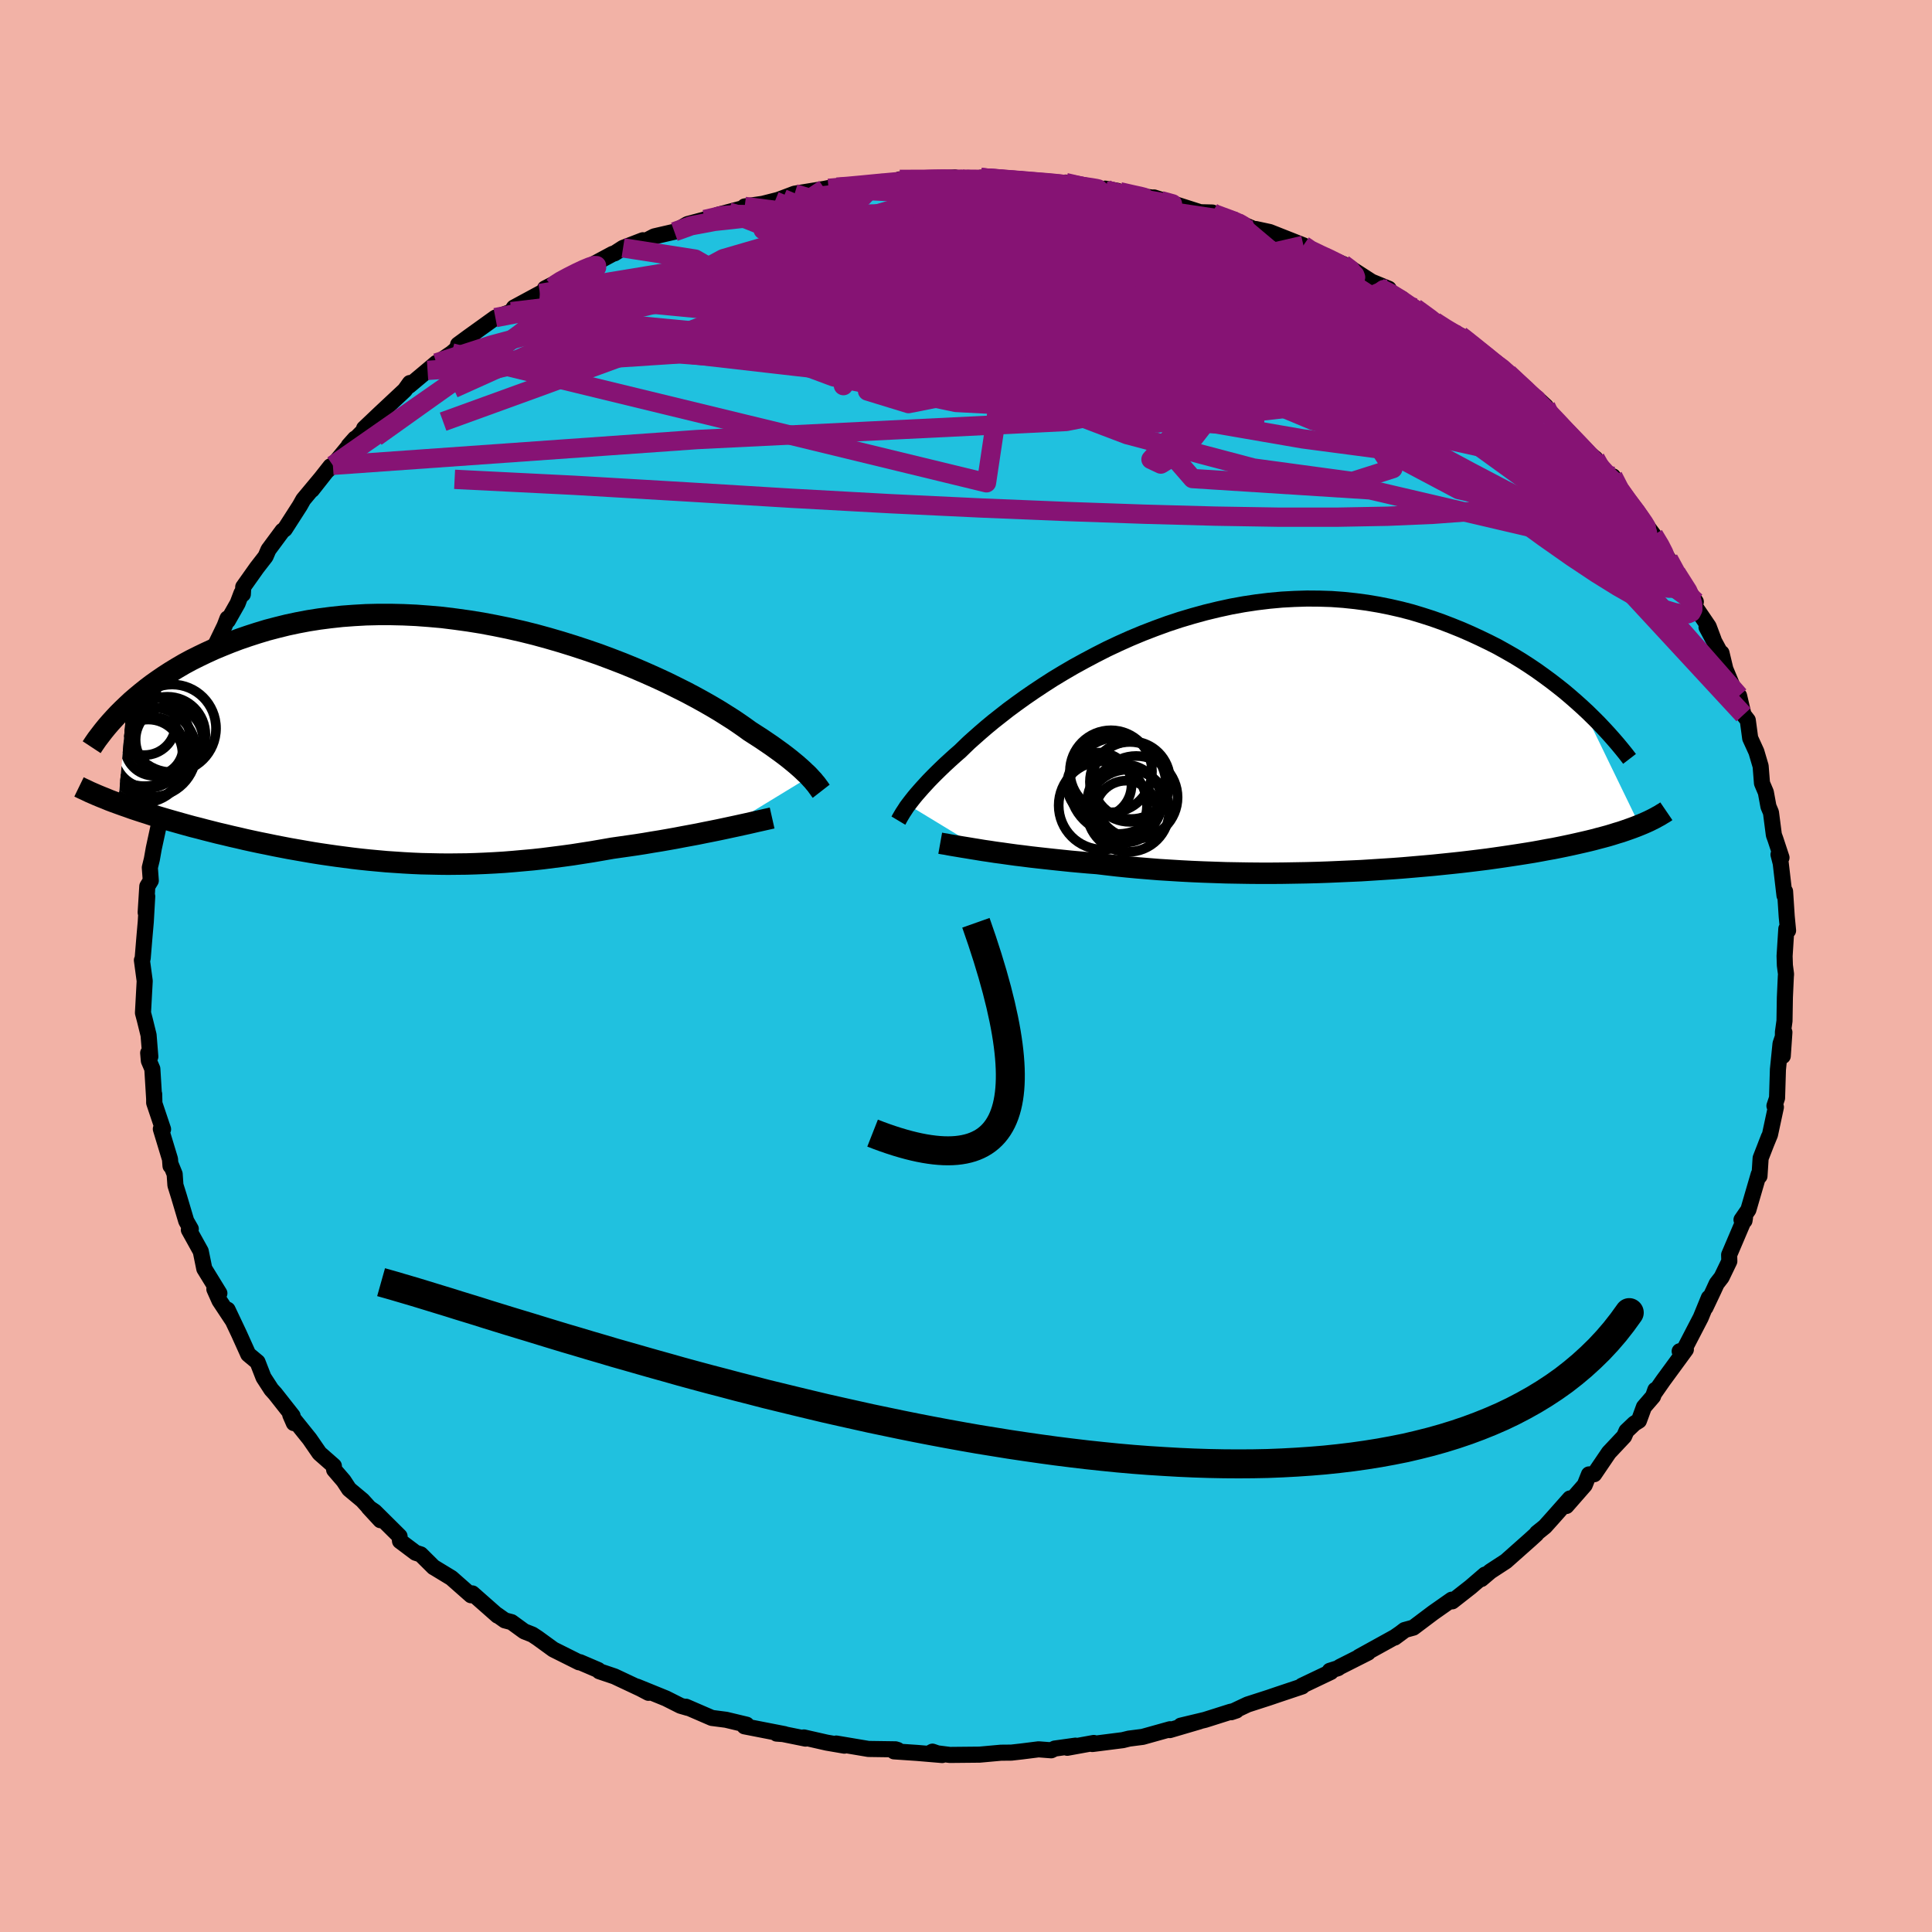 <svg xmlns="http://www.w3.org/2000/svg" width="500" height="500" viewBox="-100 -100 200 200"><defs><clipPath id="c"><path d="m38.61 3.47-.22-.23-.25-.23-.27-.26-.29-.26-.32-.28-.35-.29-.38-.31-.41-.32-.44-.33-.47-.34-.5-.36-.53-.36-.56-.38-.59-.38-.62-.4-.51-.37-.56-.39-.62-.42-.68-.43-.73-.46-.79-.47-.84-.48-.89-.49-.94-.5-1-.5-1.03-.51-1.08-.5-1.12-.5-1.16-.5-1.2-.49-1.22-.47-1.26-.47-1.28-.44-1.31-.43-1.32-.41-1.34-.39-1.35-.37-1.37-.34-1.37-.31-1.37-.28-1.38-.26-1.37-.22-1.37-.19-1.36-.17-1.36-.12-1.34-.1-1.32-.06-1.31-.03h-1.29l-1.27.03-1.24.07-1.22.09-1.2.13-1.17.15-1.14.18-1.11.21-1.08.23-1.05.26-1.03.27-.99.3-.96.31-.93.32-.9.34-.87.35-.84.35-.81.37-.79.38-.76.38-.74.4-.7.41-.69.42-.65.42-.63.43-.61.43-.58.44-.55.44-.53.44-.51.44-.48.45-.89 10.13.47.17.49.17.5.18.51.17.52.17.54.17.54.18.56.17.57.17.58.17.6.17.6.17.61.17.62.17.64.16.64.17.67.17.67.17.69.16.7.17.71.16.72.17.73.16.75.16.75.15.77.16.77.15.78.15.8.14.8.14.81.14.82.13.82.12.84.12.84.11.85.11.86.1.87.09.87.08.88.08.89.06.9.06.91.05.91.04.92.02.93.02.94.01.94-.01.96-.01.96-.03.96-.04.98-.05.98-.06.99-.08 1-.09 1-.09 1.01-.11 1.02-.13 1.02-.13 1.03-.14 1.02-.16 1.03-.16 1.04-.18 1.03-.18.84-.12.84-.12.83-.12.83-.13.82-.14.81-.13.8-.14.79-.14.78-.15.76-.14.75-.14.73-.15.71-.14.69-.14.66-.14"/></clipPath><clipPath id="b"><path d="m-38.73 6.41.19-.25.21-.27.23-.29.25-.3.28-.32.3-.34.33-.36.35-.38.38-.39.41-.41.44-.43.46-.44.49-.45.52-.47.55-.48.44-.43.49-.47.55-.49.6-.53.64-.55.7-.58.75-.59.79-.62.84-.62.89-.64.93-.64.98-.65 1.01-.65 1.06-.64 1.08-.63 1.13-.62 1.15-.61 1.18-.6 1.21-.57 1.23-.55 1.25-.52 1.27-.49 1.29-.47 1.3-.43 1.31-.39 1.31-.36 1.32-.32 1.33-.29 1.32-.24 1.32-.2 1.32-.16 1.31-.12 1.3-.07 1.29-.04 1.28.01 1.26.04 1.24.09 1.23.13 1.2.16 1.19.2 1.16.23 1.14.26 1.12.29 1.09.33 1.06.34 1.04.37 1.01.39.99.4.96.42.93.43.91.44.89.45.86.48.84.48.82.5.79.51.77.52.74.53.72.53.7.54.68.54.65.55.63.55.6.54 5.92 12.21-.35.14-.37.14-.39.14-.4.14-.41.14-.44.13-.44.14-.47.14-.48.13-.5.13-.52.14-.53.13-.56.13-.57.13-.58.13-.61.13-.63.13-.65.13-.68.12-.69.13-.72.13-.74.12-.76.12-.79.12-.8.12-.84.12-.85.12-.88.11-.9.11-.93.11-.94.1-.97.1-.98.1-1.01.09-1.03.09-1.05.09-1.06.08-1.08.07-1.1.07-1.11.07-1.12.05-1.14.05-1.15.05-1.15.04-1.17.03-1.17.02-1.18.02-1.18.01h-1.19l-1.18-.01-1.19-.02-1.18-.02-1.17-.04-1.18-.04-1.16-.05-1.15-.06-1.14-.07-1.13-.07-1.12-.09-1.09-.09-1.08-.1-1.07-.11-1.04-.12-1.01-.12-.92-.07-.9-.08-.88-.08-.87-.09-.86-.09-.83-.09-.82-.09-.79-.09-.78-.1-.75-.09-.73-.1-.7-.1-.68-.09-.65-.1-.62-.09"/></clipPath><filter id="a"><feTurbulence baseFrequency=".05" numOctaves="3" result="noise" type="noise"/><feDisplacementMap in="SourceGraphic" in2="noise" scale="2"/></filter></defs><rect width="100%" height="100%" x="-100" y="-100" fill="#F2B2A6"/><path fill="#20C1DF" stroke="#000" stroke-linejoin="round" stroke-width="1.667" d="m84.77-.07.12.92-.02.21-.1 2.2-.04 2.43-.16 1.15-.02 2.48.17-2.46-.4 1.19-.27 2.67-.09 2.95-.27.81.15.13-.61 2.84-.44 1.07.33-.84-.86 2.21-.12 1.86-.08-.18-1.07 3.67-.71 1.03.31.09.05-.31L79 29.9l.02.66-.8 1.66-.51.66-.35.76-.81 1.71.35-1-.84 2.05-1.78 3.43-.4.05.64-.18-2.35 3.21-.92 1.32.11-.35-.24.68-.94 1.09-.52 1.42-.47.29-.82.78-.24.55-1.58 1.68-1.52 2.24-.54.02-.44 1.1-1.9 2.17.37-.78-1.8 2.03-.79.88-.82.66-.07.12-.66.6-2.49 2.21-1.61 1.05-.93.79.38-.46-1.5 1.29-1.89 1.48-.06-.17-1.91 1.34-2.06 1.55-.91.25-1.02.78.92-.68-.91.63-3.71 2.05.94-.44-2.91 1.47-.2.14-.85.27.11.12-3 1.43.03.07-2.54.85-.91.31-2.2.71-1.7.8.54-.18-.63.14-2.62.83-2.51.6 1.96-.45-3.1.91.03-.09-2.83.79-1.41.18-.65.16-3.15.4.15-.11-2.75.5.85-.22-2.14.3-.37.18-1.31-.1-1.75.22-1.06.12-1.08.01-2.21.2-3.08.03-1.97-.25.17-.09 1.01.35-2.62-.22-2.37-.16.38-.14-.23-.07-2.8-.04-3.33-.56.84.22-1.81-.31-2.38-.54.17.12-2.42-.49-.58-.03.83.06-4.15-.81.22-.17-2.13-.51-1.47-.19-2.68-1.16.2.12-.76-.22-1.51-.76-3-1.22 1.19.64-.82-.43-2.7-1.27-1.57-.53-.11-.13-1.89-.81-.1.01-2.66-1.33-1.61-1.17-.56-.37-.84-.33-1.32-.96-.69-.18-.82-.58.07.09-2.61-2.3-.14.19-2.03-1.79-1.86-1.13.02.02-1.34-1.33-.53-.17-1.61-1.21-.05-.5-2.57-2.55-.62-.42 1.21 1.31-1.86-2.06-1.38-1.15-.57-.87-.98-1.14-.03-.4-1.49-1.31-1.02-1.48-2-2.49.37.85-.14-.4.01-.35-1.81-2.3-.39-.43-.81-1.25-.62-1.59-.96-.8-.97-2.15-1.17-2.47.47 1.04-1.31-1.98-.53-1.19.52.43-1.56-2.54-.37-1.81-1.23-2.22.2-.09-.47-.82-.77-2.59-.35-1.12-.08-1.15-.41-1.01-.02.16-.05-.69-.95-3.13.23.03-.92-2.74v-.9l.02.83-.21-3.44-.36-.84-.07-.81.22.38-.18-2.23-.39-1.58-.19-.72.18-3.3-.29-2.15.05-.1.03-.1.19-2.29.13-1.48.15-2.64-.16 1.67.17-2.71.36-.59-.1-1.35.21-.86.2-1.13.7-3.23-.08-.46-.21.5.55-2.33.63-2.64v-.29h.18l1-2.79-.43.94.87-2.33-.18.09.75-1.88.26-.87 1.05-2.86.5-1.38.13-.16 1.61-3.33.3-.78.04.22 1.01-1.78.4-1.06.14.11.04-.75 1.41-1.99.9-1.16.3-.7 1.45-1.96.24-.17 1.56-2.43.36-.64 1.75-2.1-.86 1.1 1.92-2.44-.34.46.59-.56 2.29-2.77-.65.73 2.05-2.06-.46.28 1.58-1.5 2.63-2.46.53-.74-.07.28 1.9-1.59.91-.77.03.05 1.58-1.08 2.21-1.91-1.57 1.04 1.09-.8 2.77-1.99 1.65-.62.27-.42 2.7-1.46 1.37-.69.67-.53-1.52.7 3.74-1.92-.11.07.6-.24 2.77-1.49.21-.06.87-.56 2.05-.79-.12.27 1.3-.67 2.08-.48 1.36-.79 1.79-.48 2.48-.76-1.16.29 3.86-1.02-1.05.14 1.86-.27 2.09-.53-.82.25 2.04-.77 3.1-.5 1.24-.25-.83.2 1.43-.16 1.88-.16 2.2-.36 1.2.12 1.23-.29-.57-.08 2.4.02 3.31-.22.3.14 1.11-.09 2.68.2-1.38-.23 2.66.14 1.68.29-.25-.26 4.89.56.97.13-1.2-.35 1.25.3 3.1.6-.25-.27 1.28.23.49.3 3.42.43.36.4-.5-.45 4.79 1.53 1.25.03.03.14.66.18 1.56.47.22.14 2.75 1.17-.72-.39 1.44.31 3.49 1.38.04.3 2.65 1.16.01-.12 1.4.59.51.26 2.44 1.57 1.78.73-.98-.1 1.29.55 1.09.6-.04.15 1.38.78 2.02 1.42 1.07.8 1.76.85-.18-.22L52.81-64l1.74 1.47 1.48.98-.81-.59 1.73 1.75 2.77 2.2-.66-.64.96.89-.06.33 1.14 1.29 1.52 1.31.38.81 2.14 1.65 1.11 1.58.27.32.45-.04.52 1.47 1.31 1.59.67.56.51.84 1.2 1.61.82 1.32.74 1.24-.02-.07.81 1.44 2.02 2.98-.09.2-.53-.5 1.95 2.87.51 1.36-.73-1.29 1.5 2.78.05-.11.4 1.67L80-27.4l.03-.57.46 1.96.44.57.25 1.86.64 1.4.44 1.49.14 1.76.04.1.36.85.27 1.47.26.62.3 2.32.16.44.63 1.91-.31-.32.23.9.39 3.34.06-.42.17 2.59.14 1.46-.18-.18-.18 2.82.03.96.12.92" filter="url(#a)"/><path fill="#fff" d="m-38.73 6.41.19-.25.21-.27.23-.29.25-.3.28-.32.3-.34.33-.36.35-.38.38-.39.41-.41.44-.43.46-.44.49-.45.52-.47.55-.48.44-.43.49-.47.55-.49.6-.53.64-.55.7-.58.75-.59.79-.62.84-.62.89-.64.93-.64.98-.65 1.01-.65 1.06-.64 1.08-.63 1.13-.62 1.15-.61 1.18-.6 1.21-.57 1.23-.55 1.25-.52 1.27-.49 1.29-.47 1.3-.43 1.31-.39 1.31-.36 1.32-.32 1.33-.29 1.32-.24 1.32-.2 1.32-.16 1.31-.12 1.3-.07 1.29-.04 1.28.01 1.26.04 1.24.09 1.23.13 1.2.16 1.19.2 1.16.23 1.14.26 1.12.29 1.09.33 1.06.34 1.04.37 1.01.39.99.4.96.42.93.43.91.44.89.45.86.48.84.48.82.5.79.51.77.52.74.53.72.53.7.54.68.54.65.55.63.55.6.54 5.92 12.21-.35.14-.37.14-.39.14-.4.14-.41.14-.44.13-.44.14-.47.14-.48.13-.5.13-.52.14-.53.13-.56.13-.57.13-.58.13-.61.13-.63.13-.65.13-.68.12-.69.13-.72.13-.74.12-.76.12-.79.12-.8.12-.84.12-.85.12-.88.11-.9.11-.93.11-.94.1-.97.1-.98.1-1.01.09-1.03.09-1.05.09-1.06.08-1.08.07-1.1.07-1.11.07-1.12.05-1.14.05-1.15.05-1.15.04-1.17.03-1.17.02-1.18.02-1.18.01h-1.19l-1.18-.01-1.19-.02-1.18-.02-1.17-.04-1.18-.04-1.16-.05-1.15-.06-1.14-.07-1.13-.07-1.12-.09-1.09-.09-1.08-.1-1.07-.11-1.04-.12-1.01-.12-.92-.07-.9-.08-.88-.08-.87-.09-.86-.09-.83-.09-.82-.09-.79-.09-.78-.1-.75-.09-.73-.1-.7-.1-.68-.09-.65-.1-.62-.09" filter="url(#a)" transform="translate(32.75 -23.09)"/><path fill="#fff" d="m38.61 3.47-.22-.23-.25-.23-.27-.26-.29-.26-.32-.28-.35-.29-.38-.31-.41-.32-.44-.33-.47-.34-.5-.36-.53-.36-.56-.38-.59-.38-.62-.4-.51-.37-.56-.39-.62-.42-.68-.43-.73-.46-.79-.47-.84-.48-.89-.49-.94-.5-1-.5-1.03-.51-1.08-.5-1.12-.5-1.16-.5-1.2-.49-1.22-.47-1.26-.47-1.28-.44-1.31-.43-1.32-.41-1.34-.39-1.35-.37-1.37-.34-1.37-.31-1.37-.28-1.38-.26-1.37-.22-1.37-.19-1.36-.17-1.36-.12-1.34-.1-1.32-.06-1.31-.03h-1.29l-1.27.03-1.24.07-1.22.09-1.2.13-1.17.15-1.14.18-1.11.21-1.08.23-1.05.26-1.03.27-.99.3-.96.31-.93.32-.9.34-.87.35-.84.35-.81.37-.79.38-.76.38-.74.4-.7.41-.69.42-.65.42-.63.43-.61.43-.58.44-.55.44-.53.44-.51.44-.48.45-.89 10.13.47.17.49.17.5.18.51.17.52.17.54.17.54.18.56.17.57.17.58.17.6.17.6.17.61.17.62.17.64.16.64.17.67.17.67.17.69.16.7.17.71.16.72.17.73.16.75.16.75.15.77.16.77.15.78.15.8.14.8.14.81.14.82.13.82.12.84.12.84.11.85.11.86.1.87.09.87.08.88.08.89.06.9.06.91.05.91.04.92.02.93.02.94.01.94-.01.96-.01.96-.03.96-.04.98-.05.98-.06.99-.08 1-.09 1-.09 1.01-.11 1.02-.13 1.02-.13 1.03-.14 1.02-.16 1.03-.16 1.04-.18 1.03-.18.84-.12.84-.12.83-.12.83-.13.82-.14.81-.13.8-.14.79-.14.78-.15.76-.14.75-.14.73-.15.71-.14.69-.14.66-.14" filter="url(#a)" transform="translate(-54.81 -23.06)"/><g fill="none" stroke="#000" transform="translate(32.75 -23.09)"><path stroke-linejoin="round" stroke-width="1.667" d="m-39.75 8.04.06-.1.06-.12.07-.12.08-.14.09-.15.1-.17.12-.18.13-.2.14-.22.17-.23.19-.25.21-.27.23-.29.25-.3.28-.32.3-.34.33-.36.35-.38.38-.39.41-.41.44-.43.46-.44.49-.45.52-.47.55-.48.44-.43.49-.47.55-.49.6-.53.64-.55.7-.58.75-.59.79-.62.84-.62.89-.64.93-.64.98-.65 1.01-.65 1.06-.64 1.08-.63 1.13-.62 1.15-.61 1.18-.6 1.21-.57 1.23-.55 1.25-.52 1.27-.49 1.29-.47 1.3-.43 1.31-.39 1.31-.36 1.32-.32 1.33-.29 1.32-.24 1.32-.2 1.32-.16 1.31-.12 1.3-.07 1.29-.04 1.28.01 1.26.04 1.24.09 1.23.13 1.2.16 1.19.2 1.16.23 1.14.26 1.12.29 1.09.33 1.06.34 1.04.37 1.01.39.99.4.96.42.93.43.91.44.89.45.86.48.84.48.82.5.79.51.77.52.74.53.72.53.7.54.68.54.65.55.63.55.6.54.59.55.56.55.54.54.52.55.49.53.48.54.46.53.43.52.42.52.4.52" filter="url(#a)"/><path stroke-linejoin="round" stroke-width="2.222" d="m-35.42 10.38.28.05.32.05.36.07.4.07.43.07.47.08.5.08.54.09.56.09.6.1.62.09.65.1.68.09.7.1.73.1.75.09.78.1.79.09.82.09.83.09.86.09.87.09.88.08.9.08.92.07 1.01.12 1.04.12 1.07.11 1.08.1 1.09.09 1.12.09 1.13.07 1.14.07 1.15.06 1.16.05 1.18.04 1.17.04 1.18.02 1.19.02 1.18.01h1.19l1.18-.01 1.18-.02 1.17-.02 1.17-.03 1.15-.04 1.15-.05 1.14-.05 1.12-.05 1.11-.07 1.1-.07 1.08-.07 1.06-.08 1.05-.09 1.03-.09 1.01-.09.98-.1.97-.1.94-.1.93-.11.9-.11.88-.11.85-.12.84-.12.8-.12.79-.12.76-.12.74-.12.72-.13.69-.13.68-.12.65-.13.63-.13.61-.13.58-.13.57-.13.56-.13.53-.13.52-.14.5-.13.48-.13.47-.14.44-.14.44-.13.41-.14.4-.14.39-.14.37-.14.35-.14.34-.14.32-.14.31-.14.3-.15.28-.14.27-.15.26-.14.24-.15.24-.14.22-.15" filter="url(#a)"/><circle cx="-16.34" cy="6.102" r="3.856" clip-path="url(#b)" filter="url(#a)"/><circle cx="-15.655" cy="3.852" r="4.024" clip-path="url(#b)" filter="url(#a)"/><circle cx="-17.745" cy="2.937" r="4.248" clip-path="url(#b)" filter="url(#a)"/><circle cx="-15.97" cy="7.017" r="4.26" clip-path="url(#b)" filter="url(#a)"/><circle cx="-18.95" cy="4.337" r="3.338" clip-path="url(#b)" filter="url(#a)"/><circle cx="-15.13" cy="5.632" r="4.282" clip-path="url(#b)" filter="url(#a)"/><circle cx="-17.025" cy="4.427" r="4.998" clip-path="url(#b)" filter="url(#a)"/><circle cx="-16.175" cy="7.097" r="3.192" clip-path="url(#b)" filter="url(#a)"/><circle cx="-15.785" cy="4.032" r="4.138" clip-path="url(#b)" filter="url(#a)"/><circle cx="-18.585" cy="6.467" r="4.57" clip-path="url(#b)" filter="url(#a)"/></g><g fill="none" stroke="#000" transform="translate(-54.81 -23.06)"><path stroke-linejoin="round" stroke-width="2.222" d="m39.82 4.97-.07-.09-.08-.11-.08-.12-.1-.13-.1-.14-.12-.16-.14-.16-.15-.19-.18-.19-.19-.21-.22-.23-.25-.23-.27-.26-.29-.26-.32-.28-.35-.29-.38-.31-.41-.32-.44-.33-.47-.34-.5-.36-.53-.36-.56-.38-.59-.38-.62-.4-.51-.37-.56-.39-.62-.42-.68-.43-.73-.46-.79-.47-.84-.48-.89-.49-.94-.5-1-.5-1.03-.51-1.08-.5-1.12-.5-1.16-.5-1.2-.49-1.22-.47-1.26-.47-1.28-.44-1.31-.43-1.32-.41-1.34-.39-1.35-.37-1.37-.34-1.37-.31-1.37-.28-1.38-.26-1.37-.22-1.37-.19-1.36-.17-1.36-.12-1.34-.1-1.32-.06-1.31-.03h-1.29l-1.27.03-1.24.07-1.22.09-1.2.13-1.17.15-1.14.18-1.11.21-1.08.23-1.05.26-1.03.27-.99.3-.96.31-.93.32-.9.34-.87.35-.84.35-.81.37-.79.38-.76.38-.74.4-.7.41-.69.42-.65.42-.63.43-.61.43-.58.44-.55.44-.53.44-.51.44-.48.45-.46.44-.44.44-.41.44-.4.44-.37.43-.35.43-.33.43-.32.42-.29.42-.27.41m70.44 7.33-.31.07-.36.08-.4.09-.45.1-.48.11-.52.12-.55.12-.59.13-.61.13-.65.14-.66.14-.69.14-.71.14-.73.15-.75.14-.76.14-.78.15-.79.14-.8.14-.81.13-.82.14-.83.13-.83.12-.84.12-.84.12-1.03.18-1.04.18-1.03.16-1.02.16-1.03.14-1.02.13-1.02.13-1.01.11-1 .09-1 .09-.99.08-.98.06-.98.05-.96.04-.96.03-.96.01-.94.01-.94-.01-.93-.02-.92-.02-.91-.04-.91-.05-.9-.06-.89-.06-.88-.08-.87-.08-.87-.09-.86-.1-.85-.11-.84-.11-.84-.12-.82-.12-.82-.13-.81-.14-.8-.14-.8-.14-.78-.15-.77-.15-.77-.16-.75-.15-.75-.16-.73-.16-.72-.17-.71-.16-.7-.17-.69-.16-.67-.17-.67-.17-.64-.17-.64-.16-.62-.17-.61-.17-.6-.17-.6-.17-.58-.17-.57-.17-.56-.17-.54-.18-.54-.17-.52-.17-.51-.17-.5-.18-.49-.17-.47-.17-.47-.17-.45-.17-.43-.18-.43-.17-.41-.17-.39-.17-.39-.17-.37-.18-.37-.17-.35-.17" filter="url(#a)"/><circle cx="-29.52" cy=".921" r="4.638" clip-path="url(#c)" filter="url(#a)"/><circle cx="-29.245" cy=".341" r="3.024" clip-path="url(#c)" filter="url(#a)"/><circle cx="-29.84" cy="1.086" r="3.542" clip-path="url(#c)" filter="url(#a)"/><circle cx="-27.855" cy="-.884" r="3.926" clip-path="url(#c)" filter="url(#a)"/><circle cx="-30.245" cy="-1.999" r="3.228" clip-path="url(#c)" filter="url(#a)"/><circle cx="-30.245" cy="-.309" r="4.752" clip-path="url(#c)" filter="url(#a)"/><circle cx="-27.37" cy="-1.539" r="4.542" clip-path="url(#c)" filter="url(#a)"/><circle cx="-30.585" cy="1.611" r="4.542" clip-path="url(#c)" filter="url(#a)"/><circle cx="-30.41" cy="1.676" r="4.478" clip-path="url(#c)" filter="url(#a)"/><circle cx="-27.66" cy="-.354" r="3.494" clip-path="url(#c)" filter="url(#a)"/></g><g fill="none" stroke="#861374" stroke-linejoin="round" stroke-width="2"><path d="m25.5-78 .28.16.64.24.76.28.69.27.51.23.29.17.03.1-.32.03-.78-.08-1.37-.24-2.03-.45-2.71-.65-3.22-.82-3.53-.94m29.02 9.59-.51.09-.38.26-.8.33-1.35.37-1.94.4-2.63.39-3.44.33-4.37.24-5.35.15-6.38.08H9.2l-8.49-.12-9.56-.27-10.53-.46-11.56-.6m97.46 18.27.51.46.69.96.75 1.03.69.92.58.8.43.62.23.38-.02.09-.33-.27-.69-.7-1.1-1.2-1.56-1.79-2.02-2.41-2.33-2.94" filter="url(#a)"/><path d="m14.66-80.2.35-.02 1.19.34 1.69.57 2 .7 2.19.82 2.32.92 2.4.98 2.37 1.01 2.3 1.01 2.2 1 2.15 1 2.12 1 2.12 1.01 2.1.99 2.04.97 1.92.91 1.73.79 1.46.66 1.16.5.77.28.24-.07m15.04 14.18.25.3-.09.5-.58.28-1.17-.07-1.88-.45-2.65-.84-3.46-1.28-4.31-1.76-5.18-2.24-6.06-2.75-7.03-3.27-8.14-3.87-9.44-4.51-10.97-5.1" filter="url(#a)"/><path d="m49.59-65.91 1.07.54.58.46.38.52.07.47-.34.32-.79.17-1.27-.01-1.79-.19-2.38-.42-3-.62-3.61-.83-4.19-1-4.76-1.17-5.39-1.38-6.14-1.62-7.01-1.93-7.85-2.29-8.39-2.69" filter="url(#a)"/><path d="m10.54-80.88.57.11.82.28 1.44.51 1.87.68 2.12.81 2.31.92 2.48 1.04 2.64 1.13 2.78 1.2 2.85 1.27 2.87 1.31 2.82 1.31 2.7 1.28 2.55 1.23 2.39 1.15 2.28 1.09 2.2 1.03 2.17 1.01 2.15 1.03 2.09 1.05 1.76.93" filter="url(#a)"/><path d="m34.93-74.6.69.47 1.03.5.96.44.88.44.77.45.61.42.37.34.09.24-.15.14-.38.07-.56.02-.76-.03-.99-.11-1.26-.19-1.6-.31-2.02-.45-2.48-.58-2.98-.74-3.49-.9-3.96-1.06-4.36-1.23-4.77-1.4-5.36-1.61m54.75 22.07 1.1 1.18.96 1.05.79.94.56.78.26.56-.06.35-.36.18-.65.03-.92-.11-1.21-.25-1.5-.42-1.83-.6-2.18-.82-2.54-1.04-2.92-1.28-3.31-1.53-3.75-1.8-4.22-2.08-4.79-2.39-5.38-2.71-5.95-3.03-6.44-3.35-6.68-3.64m40.65 11.68 1.15.57.83.53.81.65.68.63.47.55.22.43-.05.31-.36.17h-.68l-1.02-.16-1.34-.29-1.64-.42-1.93-.54-2.25-.7-2.64-.9-3.08-1.14-3.62-1.4-4.21-1.68-4.85-1.93-5.43-2.18-5.93-2.44-6.2-2.69" filter="url(#a)"/><path d="M11.51-80.75v.04l1.57.55 2.31.84 2.69 1.07 3 1.27 3.31 1.44 3.54 1.57 3.72 1.66 3.83 1.71 3.91 1.76 3.92 1.79 3.87 1.84 3.75 1.89 3.52 1.82M1.56-81.61l1.92.2 1.06.3.54.43-.04.55-.78.71-1.53.87L.5-77.49l-2.89 1.26-3.59 1.5-4.32 1.76-5.12 2.06-5.97 2.37-6.84 2.65-7.7 2.91-8.58 3.14-9.62 3.49" filter="url(#a)"/><path d="m-27.04-77.28 1.73-.4 1.69-.12 2.09.03 2.47.17 2.82.29 3.16.38 3.49.46 3.78.53 3.99.6 4.17.68 4.31.78 4.46.86 4.61.92 4.72.98 4.73.98 4.69.97 4.63.96 4.59.96 4.46.89 4.07.68m.9-1.03 1.14.73 1.1.66 1.08.72 1.1.79 1.05.81.95.75.8.67.63.56.42.41.17.24-.09.07-.34-.11-.59-.28-.82-.45-1.04-.64-1.29-.86-1.57-1.11-1.92-1.43-2.38-1.81-3.09-2.3M1.56-81.61l2.14.15 1.7.13 1.58.13 1.42.11 1.12.11.83.1.6.1.4.1.19.1-.05.11-.34.11-.63.11-.97.1-1.33.1-1.77.09-2.3.05-2.91.01-3.47-.05-3.85-.12-4.02-.2" filter="url(#a)"/><path d="m-6.86-81.43 2.45-.01 2.22.01 1.94.08 1.79.11 1.76.14 1.79.16 1.85.18 1.9.19 1.9.2 1.82.2 1.64.19 1.42.16 1.17.14.88.11.58.05h.26l-.07-.05-.42-.11-.83-.18-1.27-.29m44.1 22.21.27.58.54.83.49.84.26.73-.06.57-.46.34-.88.12-1.3-.08-1.71-.24-2.11-.39-2.53-.55-2.97-.72-3.43-.91-3.92-1.13-4.44-1.36-4.98-1.6-5.54-1.85-6.08-2.12-6.61-2.42-7.2-2.71-7.96-2.94-9.04-3.07" filter="url(#a)"/><path d="m73.53-40.69 1.18 1.86.37.84.15.58.01.48-.16.32-.36.15-.57.01-.81-.14-1.04-.31-1.32-.53-1.61-.78-1.9-1.08-2.22-1.38-2.54-1.69-2.89-2.03-3.27-2.38-3.7-2.79-4.16-3.2-4.63-3.62-5.07-4.03-5.51-4.39-5.97-4.8-6.39-5.22m21.66 4.61 1.15.57 1.05.65 1.16.79 1.35.96 1.48 1.04 1.5 1.06 1.46 1.05 1.38 1 1.28.96 1.15.88 1 .79.83.67.67.53.49.39.29.21.04.02-.24-.2-.52-.43-.78-.67-1.03-.89-1.42-1.23m-62.59-19 .89-.2 1.17-.1 1.62-.06 1.76-.03h1.67l1.47.01 1.27.02 1.08.02.89.04.71.03.49.04.2.03-.19.02-.68.01H3.6l-1.84-.01-2.49-.02-2.99-.04" filter="url(#a)"/><path d="m51.35-65.06.37.25.87.7.8.69.52.52.18.34-.16.16-.53-.07-.98-.32-1.43-.6-1.88-.85-2.29-1.08-2.72-1.34-3.23-1.63-3.92-2.01-4.91-2.5-6.01-3.06m39.11 23.31.59 1.05-.06.59-.5.55-.91.62-1.34.63-1.82.62-2.34.56-2.89.48-3.46.39-4.06.3-4.67.2-5.3.1h-5.94l-6.63-.11-7.33-.2-8.06-.28-8.79-.36-9.5-.45-10.19-.56-10.86-.66-11.59-.68-12.43-.62" filter="url(#a)"/><path d="m51.35-65.06.29.27.62.73.38.75-.04.65-.48.56-.93.48-1.39.39-1.9.28-2.41.19-2.89.11-3.35.07-3.82.03-4.33-.04-4.89-.13-5.49-.26-6.14-.42-6.78-.58-7.39-.73-8-.85-8.68-.95-9.52-.99-10.44-1" filter="url(#a)"/><path d="m66.52-50.65.46.39.52.78.45.71.26.49.02.25-.29-.05-.67-.4-1.08-.81-1.54-1.24-2.05-1.72-2.6-2.28-3.21-2.9-3.77-3.53-4.18-4.06m-9.81-7.65.74.56.47.7-.39.53-1.3.36-2.09.25-2.8.22-3.5.23-4.24.24-5.05.24-5.98.2-7.01.12-8.1.03-9.2-.06-10.2-.16-11.07-.41" filter="url(#a)"/><path d="m71.18-44.62.65 1.08.39.76.25.63.1.53-.12.32-.39.03-.7-.28-1-.62-1.32-.96-1.69-1.31-2.07-1.67-2.48-2.03-2.9-2.4-3.34-2.83-3.87-3.34-4.49-3.94-5.25-4.61-6.13-5.27m14.35 5.25 1.5 1.19 1.22.98.85.71.6.55.4.43.15.26-.19.02-.6-.26-1.01-.53-1.41-.79-1.81-1.05-2.26-1.36-2.81-1.75-3.56-2.27-4.56-2.96M2.94-81.38l.02-.06 1.4.13 1.9.21 2.1.25 2.08.26 1.94.27 1.74.25 1.6.26 1.49.24 1.36.23 1.2.2.95.16.59.1.06-.02-.5-.14-.7-.19" filter="url(#a)"/><path d="m11.51-80.75-.29-.11.7.13.83.18.64.17.4.18.16.19-.1.22-.4.23-.77.24-1.23.25-1.78.24-2.37.22-2.99.2-3.59.18-4.17.17-4.78.17-5.43.15-6.13.15m75.82 16.04.09.2.93.87.9.83.63.62.4.48.28.43.21.4.11.34-.04.23-.28.05-.59-.19-.94-.45-1.31-.71-1.7-.96-2.1-1.23-2.51-1.49-2.92-1.78-3.32-2.06-3.72-2.36-4.13-2.73-4.62-3.13M25.5-78l.13.15.19.2.01.23-.35.23-.81.2-1.29.17-1.86.15-2.52.13-3.32.09-4.22.01-5.18-.11-6.14-.25-7.12-.35-8.25-.39" filter="url(#a)"/><path d="m1.56-81.61 2.03.16 1.37.19 1.06.21.67.26.18.3-.34.37-.78.45-1.19.52-1.6.62-2.02.71-2.48.81-3.01.94-3.6 1.08-4.27 1.24-5 1.41-5.77 1.56-6.52 1.67-7.13 1.68-7.6 1.68" filter="url(#a)"/><path d="m1.56-81.61 2.17.16 1.79.15 1.77.14 1.65.15 1.39.12 1.11.12.87.1.69.1.47.08.21.05-.14.03-.59-.02-1.14-.07-1.73-.14-2.25-.21-2.62-.27M46.5-68.13l1.51 1.1.9.72.4.5v.4l-.38.35-.8.28-1.28.16-1.79.03-2.33-.13-2.91-.29-3.52-.47-4.18-.65-4.84-.81-5.48-.94-6.08-1.09-6.71-1.27-7.4-1.49-8.19-1.74-8.99-2.03m-14.62-.51 1.73-.62 2.4-.45 2.77-.3 3.1-.2 3.43-.11 3.75-.06 4.02-.03 4.23-.02 4.39-.03 4.52-.04 4.6-.02 4.6.04 4.45.07 4.29.07" filter="url(#a)"/><path d="m68.8-47.63.57.64.5.81.36.8.14.67-.1.49-.36.33-.63.14-.93-.05-1.25-.29-1.59-.54-1.94-.8-2.29-1.06-2.64-1.31-3.01-1.55-3.37-1.77-3.78-2.03-4.23-2.3-4.74-2.63-5.3-2.98-5.85-3.36-6.32-3.72-6.68-4.07-7.03-4.44" filter="url(#a)"/><path d="m66.97-50.69.69 1.35.77 1.11.68.92.57.82.46.71.29.56.12.38-.08.17-.31-.06-.56-.34-.84-.66-1.16-1-1.5-1.37-1.85-1.75-2.23-2.14-2.64-2.56-3.1-3-3.55-3.47-3.85-3.87m5.67 2.36.92.66.85.77 1.09 1 1.11 1.04 1.01.97.89.9.85.89.84.9.83.87.76.8.6.63.38.41.11.13-.16-.13-.39-.38-.59-.59-.77-.8-1.01-1.04-1.43-1.43-2.17-2.12m14.45 16.92.82 1.51.34 1.06-.29.44-.82.01-1.28-.33-1.77-.69-2.28-1.04-2.81-1.38-3.36-1.72-3.98-2.09-4.66-2.5-5.39-3-6.16-3.55-6.88-4.09-7.57-4.63-8.27-5.19-9.13-5.77" filter="url(#a)"/><path d="m61.1-56.32 1.21 1.16 1.16 1.19 1.11 1.17.94.99.7.77.49.58.28.4.06.16-.21-.13-.53-.48-.85-.88-1.16-1.27-1.44-1.66-1.64-1.97M-14.23-80.5l1.41-.13 1.32-.06.93.05.41.18-.06.33-.46.49-.81.66-1.22.84-1.74 1.04-2.34 1.23-3.01 1.44-3.67 1.66-4.33 1.9-5 2.15-5.73 2.46-6.64 2.92-7.88 3.55" filter="url(#a)"/><path d="m10.31-81.1 1.43.33 1.1.28.55.25.17.29-.15.35-.48.43-.86.48-1.3.55-1.83.61-2.44.67-3.12.71-3.82.76-4.49.81-5.11.87-5.76.93-6.5 1.03-7.4 1.19-8.39 1.42M-13.4-80.7l.04.07 1.09-.08 1.52-.14L-9.2-81l1.44-.13 1.32-.12 1.23-.09 1.15-.07 1-.04.81-.01.53.02.24.04-.07.08-.38.09-.69.13-1 .14-1.37.17-1.84.19-2.46.25-3.15.34-3.53.41m-26.76 9.29.29-.28.5-.32.78-.42.83-.42.76-.36.63-.26.45-.14.24.01.01.18-.21.34-.45.52-.71.71-1.05.94-1.45 1.21-1.91 1.52-2.41 1.82-2.89 2.11-3.37 2.4-3.88 2.76-4.51 3.22M71.18-44.62 51-49.32 30.56-60.16l-4.99-4.45.69 1.59-3.35 3.46-10.16 1.94-13.79-.72-12.66-2.65-8.55-3.18-3.96-2.45.11-1.01 3.97.5 8.1 1.47 11.95 1.42 13.98.27 12.79-1.31 8.83-2.17 4.78-1.24 4.34 1.95 10.55 8.41 22.36 20.62" filter="url(#a)"/><path d="M73.53-40.69 46.25-59.5l-16.6-5.43-11.64-3.55-6.24-2.17-3.2-.35-1.85 1.06-.12 1.85 3.21 2.31 7.4 2.49 10.01 2.07 8.78.78 3.46-.92-4.25-2.23-12.37-3-19.05-3.7-21.8-2.78-30.71 5.95" filter="url(#a)"/><path d="M66.25-50.97 42.82-65.63l-19.68-8.19-10.49-3.02-1.27.53 4.9 2.45 7.36 2.94 6.94 2.32 4.69 1.12 1.6-.14-1.5-.96-3.9-1.13-5.26-.74-5.48-.12-4.82.34-3.47.41-1.52.22.88.23 2.87.92 2.84 2.21.68 3.06-3.47.73-39.28-15.59" filter="url(#a)"/><path d="m5.65-81.44-.22 4.69 9.98 3.16 4.29 2.47-1.11 2.73-5.05 2.17-6.13.81-4.23-.62-1.5-1.58-.49-1.81-2.1-1.3-5.22-.25-7.71.85-7.6 1.5-4.11 1.39 2.01.67 8.88-.14 14.21-.31 16.3.54 14.37 1.84 7.55 1.86-6.02-1.34-27.17-5.75-48.68.24" filter="url(#a)"/><path d="m-8.72-81.18 9.43 6.74 8.02 5.1-2.8 1.54-3.67-.88-.45-2.02 1.5-1.85.66-.87-2.29.19-5.65.9-7.51 1.11-6.79.99-3.67.7.65.31 4.79-.2 7.66-.87 8.55-1.64 7.52-2.21 5.64-2.18 3.98-1.47 2.54-.57 8.58 1.29" filter="url(#a)"/><path d="m2.94-81.38 22.89 7.12 4.52 3.65-5.07 1.01-8.16-1.05-6.51-1.72-4.09-1.49-3.01-.98-3.01-.45-3.18.07-2.68.57-.85 1.08 2.69 1.58 7.34 1.97 11.44 2.25 13.08 2.58 11.83 3.25 9.14 4.32 6.42 4.9 4.92 5.26 19.84 21.45" filter="url(#a)"/><path d="M-53.22-63.46 2.12-50.02l1.05-7.01.16-6.44 3.8-2.04 4.72-.05 4.59-.54 4.36-1.69 3.4-2.26 1-2.01-2.65-1.38-6.32-.78-8.37-.4-7.83-.33-6.04-.51-6.44-.49-8.55-.26 6.36-4.24" filter="url(#a)"/><path d="m51.17-65.28-17.81.09L.47-66.64l-21.46.58-3.61.81 10.57.51 16.4.58 14.08.63 7.2.23.23-.46-3.61-.96-3.36-1.05-.13-.78 3.94-.16 6.33.89 4.66 2.29-3.1 3.52-18.23 3.64-38.18 1.87-37.74 2.67" filter="url(#a)"/><path d="m37.63-73.26-39.32-.68v1.59l11.26 1.5 6.32 1.07-2.17.78-6.46.74-4.67.81.15.63 3.81.02 4.66-.66 4.64-.66 6.45.6 10.18 3.03 12.77 5.62 10.5 5.91-.48-1.15-27.3-22.96" filter="url(#a)"/><path d="M-17.74-79.95 23.8-67.29l6.4-1.27-.16-1.58-.73.02.08.99.22 1.27-1.21 1.44-3.84 1.78-6.59 1.99-8.08 1.7-7.38.87-4.43-.04-.12-.52 4.13-.35 6.8.02 6.69-.12 3.55-1.04-.46-2.06-.39-1.91 7.45.3 18.65 5.7 30.55 22.09" filter="url(#a)"/><path d="m-54.83-62.43 5.71-1.85 16.04-4.31 18.8-1.87 18.73.91 15.59 2.1 9.13 1.79 1.05.74-5.89-.5-9.45-1.63-9.06-2.45-6-2.74-2.51-2.28-.28-1.06.58.57L-.82-73l4.57 2.72 9.72 2.72 13.22 2.66 6.16 1.04L1.56-81.61" filter="url(#a)"/><path d="m-55.74-61.66 57.67-3.77L16-69.82l2.24-2.52-4.3-1.61-7.48-.86-7.14.23-4.36 1.36-.73 2.16 2.43 2.39 4.59 2.15 5.82 1.74 6.3 1.45 5.93 1.34 4.37 1.24 1.48.88-2.52.21-7.05-.54-11.27-1.04-14.17-1.03-14.51-.7-11-.81-2.29-2.66 12.53-6.78 28.07-8.16" filter="url(#a)"/><path d="m72.74-42.06-30.91-7.23-18.38-1.17-2.26-2.6 1.94-3.85.53-3.39-2.69-2.61-6.23-2.5-8.78-2.84-9.17-2.88-7.03-2.23-2.86-1.02 2.72.33 9.04 1.49 14.58 2.32 16.05 2.58 9.2 1.05-8.15-4.32L-.85-81.49" filter="url(#a)"/><path d="m-35.5-74.34 7.46 1.16 10.07 5.79 14.14 6.36L6.46-56.9l5.02.01 1.43-3.63-.27-4.97-.43-3.74.38-.88 1.59 2.09 2.93 3.94 4.35 4.06 4.91 2.58 2.63.2-2.31-1.95-2.87-2.53 10.99-.93 19.74.12" filter="url(#a)"/><path d="m-14.64-80.45-.66 4.06 14.55 1.61 8.38 2.13 3.33 3.61 2.81 4.59 3.75 4.02 3.93 2.22 3.17.36 2.31-.6 2.12-.45 2.69.32 3.64 1.09 4.44 1.55 4.13 1.66.45.97-9.55-1.26L9.22-59l-38.56-4.41-25.46 1.03" filter="url(#a)"/><path d="M59.06-58.83.73-63.23l-10.92 3.71 4.24 1.3 7.09-1.4 6.81-2.3 4.89-2.06 2.27-1.46.24-.81-.57-.33-.48-.2-.22-.42-.35-.75-1.06-.85-2.24-.63-3.62-.31-4.63-.18-4.47-.42-2.3-.85 1.89-1.24 6.23-1.35 6.48-1.14-2.04-.65-19.06.5-33.01 5.45" filter="url(#a)"/><path d="m-22.91-78.63 35.92 4.6 4.3 2.48L15-69.8l-1.05 2.46.01 3.26-.48 2.99-2.37 1.46-4.22-.65-3.39-2.19 1.62-2.12 9.14-.13 14.8 2.98 14.1 5.1 4.81 3.52-12.06-3.36L6.02-68.97l-24.98-10.46" filter="url(#a)"/><path d="m-65.54-51.83 13.05-9.1 20.42-4.64 22.9.68L7.3-62.54l5.45.98-4.09-1.15-9.43-2.43-10.6-2.42-8.4-1.53-3.71-.51 1.86.05 5.3.24 3.03.66-5.83 1.67-15.04 2.23-11.94-.52 6.15-6.72" filter="url(#a)"/><path d="m34.93-74.6-22.84 5.26 6.46 2.31 4.84-1.41-.6-2.13-6.19-1.18-10.27.24-11.11 1.26-8.22 1.42-3.3 1.01.75.76 2.1 1.09 1.63 1.73 1.68 1.72 2.61.12 2.22-3.44.15-7.34-14.62-6" filter="url(#a)"/><path d="m-47.07-67.74 66.89 11.53 16.1-1.84 1.72-2.7-3.44-2.11-6.76-1.11h-9.42l-9.81.73-6.74.73-1.4.24 3.35-.17 5.56-.1 5.83.38 5.53.92 3.35.99-5.58-.59-24.45-5.18-37.76-3.6" filter="url(#a)"/><path d="M80.03-27.97 57-54.18l-7.53-7.68-6.61-1.34-8.05 1.78-7.99 3.29-5.62 3.38-2.05 2.31 1.02.48 2.47-1.5 2.34-3.01 1.41-3.65.3-3.45-.89-2.65-2.3-1.48-3.72-.05-4.59 1.46-4.26 2.44-2.5 1.97.37-.32 2.81-3.4.3-4.82-15.09-2.53-43.89 5.21" filter="url(#a)"/><path d="m10.31-81.1 21.16 12.75-9.09 4.43-13.9-.69-5.74-.91 1.4.23 3.62.38 2.7-.51 1.64-1.32 2.18-1.07 4.46.46 7.22 2.66 8.62 4.48 7.14 4.96 2.47 3.76-4.18 1.33-10.26-1.39L16.69-55 5.54-59.24l-5.46-3.7 2.08-1.78 12.32 1.84 27.28 6.63 25.21 5.56" filter="url(#a)"/><path d="M46.5-68.13 13.42-75.6l-15.71-.44-3.97 2.23 1.06 2.44 2.82 1.75 3.46 1.4L5.3-66.5l5.64 2.32 7.01 2.68 6.88 2.45 4.46 1.75.59.93-2.53.3-2.96-.12-.58-.59 2.57-1.4 3.85-2.37 2.51-2.7 1.06-1.28 2.99 2.07 6.63 4.56-.81-.98L4.22-81.47" filter="url(#a)"/><path d="m52.81-64-32.94-2.27 6.99 1.69 5.02.35-3.63-2.13-9.22-3.74-10.58-3.68-9.07-2.51-5.85-1.01-1.62.23 2.81 1.14 6.02 1.68 6.59 1.8 4.27 1.51.93 1.09.05 1.05 3.95 1.53 10.63 1.76 13.32.67 6.94-1.31-4.64-4.06" filter="url(#a)"/><path d="M46.5-68.13 1.19-70.45l-10.67 3.78-1.99 4.81-1.22 1.78-.05-1.15 4.18-2.2 9.13-1.78 11.38-1.03 9.63-.69 5.14-.82.53-.93-1.81-.59-1.02.27 1.87 1.37 4.11 2.21 2.84 2.31-3.15 1.43-12.02-.7L-.22-66.8l-12.07-8.25L.26-81.58" filter="url(#a)"/><path d="m-24.56-78.04 54.32 15.3 13.81 3.48-4.81-2.82-8.82-2.84-7.48-1.35-5.84-.61-4.39-.53-2.53-.41-.8.04-.71.57-2.8.84-5.79.75-7.23.48-5.39.36-.6.64 4.74 1.22 7.78 1.67 7.65 1.56 6.92.89 9.51.36 13.76-.02 5.88-3.91-28.21-18.1" filter="url(#a)"/><path d="m30-76.29-13.13 5.1-9.47 4.1 9.34 4.46 15.52 3.7 11.63 1.68 4.44-.42-2.04-1.84-6.25-2.37-7.89-2.21-7.35-1.71-5.74-1.3-4.47-1.26-4.48-1.57-5.27-1.86-5.22-1.53-2.89-.1 1.34 2.44 4.57 5.35 3.13 6.39.86 1.62 41.89-9.09" filter="url(#a)"/></g><path fill="none" stroke="#000" stroke-linejoin="round" stroke-width="3" d="M-9.67 17.3Q11.72 25.71 1.025-4.474" filter="url(#a)"/><path fill="#66BCCC" stroke="#000" stroke-linejoin="round" stroke-width="3" d="m-60.55 32.73.64.18.67.19.71.21.75.22.78.23.82.25.85.26.88.27.92.28.95.3.98.3 1.01.31 1.04.33 1.07.33 1.1.34 1.12.34 1.16.35 1.17.36 1.21.37 1.22.37 1.26.37 1.27.38 1.3.38 1.31.39 1.34.38 1.36.39 1.37.39 1.4.39 1.41.4 1.43.39 1.45.39 1.46.38 1.47.39 1.49.38 1.5.39 1.52.37 1.52.37 1.54.37 1.55.37 1.55.35 1.57.35 1.57.35 1.58.33 1.58.33 1.59.32 1.6.31 1.6.3 1.6.29 1.6.28 1.61.26 1.61.26 1.61.24 1.6.23 1.61.22 1.6.2 1.6.19 1.6.17 1.59.16 1.59.14 1.58.12 1.58.1 1.56.09 1.56.07 1.55.05 1.55.03 1.53.01 1.52-.01 1.5-.03 1.5-.06 1.48-.08 1.47-.1 1.45-.12 1.43-.15 1.42-.17 1.41-.2 1.38-.22 1.37-.25 1.35-.27 1.32-.31 1.31-.33 1.28-.36 1.26-.39 1.24-.42 1.21-.45 1.19-.48 1.17-.51 1.13-.54 1.11-.58 1.09-.61 1.05-.64 1.02-.67 1-.71.96-.75.93-.78.9-.82.87-.85.83-.89.8-.93.76-.97.73-1.01-.73 1.01-.76.97-.8.93-.83.89-.87.85-.9.82-.93.78-.96.75-1 .71-1.02.67-1.05.64-1.09.61-1.11.58-1.13.54-1.17.51-1.19.48-1.21.45-1.24.42-1.26.39-1.28.36-1.31.33-1.32.31-1.35.27-1.37.25-1.38.22-1.41.2-1.42.17-1.43.15-1.45.12-1.47.1-1.48.08-1.5.06-1.5.03-1.52.01-1.53-.01-1.55-.03-1.55-.05-1.56-.07-1.56-.09-1.58-.1-1.58-.12-1.59-.14-1.59-.16-1.6-.17-1.6-.19-1.6-.2-1.61-.22-1.6-.23-1.61-.24-1.61-.26L1.29 49l-1.6-.28-1.6-.29-1.6-.3-1.6-.31-1.59-.32-1.58-.33-1.58-.33-1.57-.35-1.57-.35-1.55-.35-1.55-.37-1.54-.37-1.52-.37-1.52-.37-1.5-.39-1.49-.38-1.47-.39-1.46-.38-1.45-.39-1.43-.39-1.41-.4-1.4-.39-1.37-.39-1.36-.39-1.34-.38-1.31-.39-1.3-.38-1.27-.38-1.26-.37-1.22-.37-1.21-.37-1.17-.36-1.16-.35-1.12-.34-1.1-.34-1.07-.33-1.04-.33-1.01-.31-.98-.3-.95-.3-.92-.28-.88-.27-.85-.26-.82-.25-.78-.23-.75-.22-.71-.21-.67-.19" filter="url(#a)"/></svg>